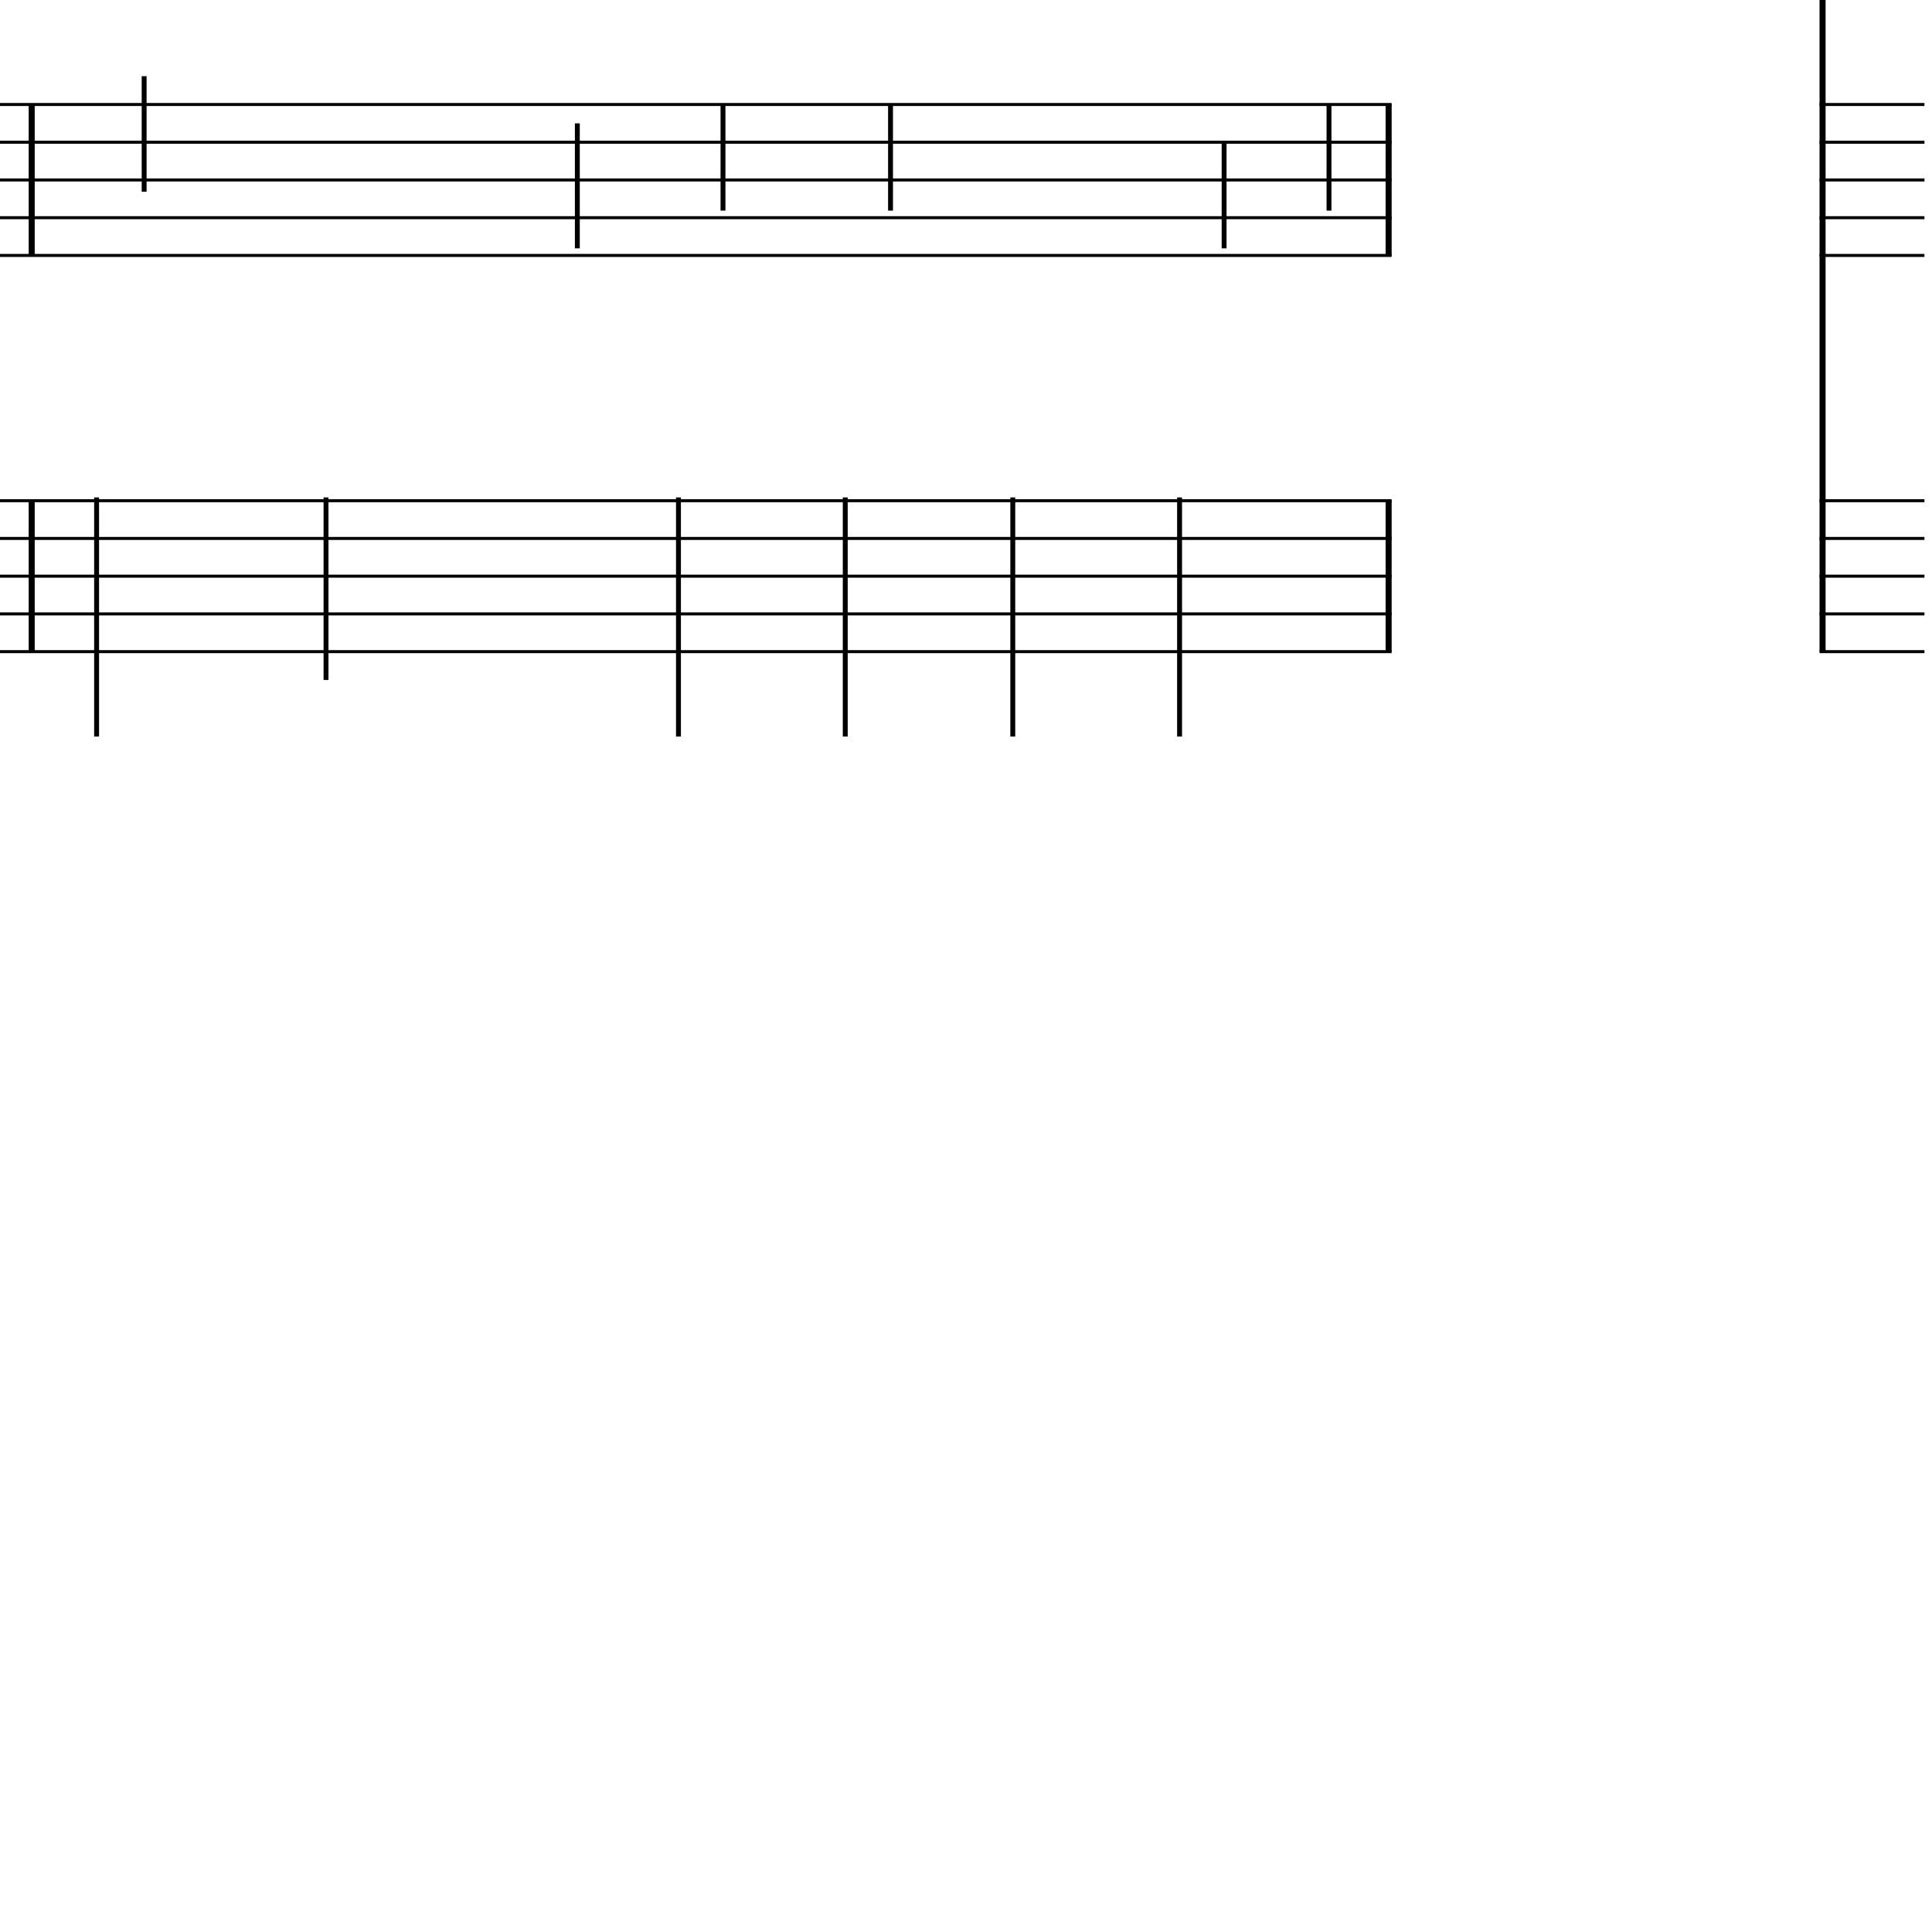 <?xml version="1.0" encoding="UTF-8" standalone="yes"?>
<svg width="256.0px" height="256.0px" xmlns="http://www.w3.org/2000/svg" xmlns:xlink="http://www.w3.org/1999/xlink" version="1.2" baseProfile="tiny">
<polyline points="0.0,13.846 184.4,13.846" fill="none" stroke="#000000" stroke-width="0.40" />
<polyline points="0.0,18.846 184.4,18.846" fill="none" stroke="#000000" stroke-width="0.40" />
<polyline points="0.0,23.846 184.4,23.846" fill="none" stroke="#000000" stroke-width="0.40" />
<polyline points="0.0,28.846 184.4,28.846" fill="none" stroke="#000000" stroke-width="0.40" />
<polyline points="0.0,33.846 184.4,33.846" fill="none" stroke="#000000" stroke-width="0.40" />
<polyline points="0.0,66.346 184.4,66.346" fill="none" stroke="#000000" stroke-width="0.40" />
<polyline points="0.0,71.346 184.4,71.346" fill="none" stroke="#000000" stroke-width="0.40" />
<polyline points="0.0,76.346 184.4,76.346" fill="none" stroke="#000000" stroke-width="0.40" />
<polyline points="0.0,81.346 184.4,81.346" fill="none" stroke="#000000" stroke-width="0.40" />
<polyline points="0.0,86.346 184.4,86.346" fill="none" stroke="#000000" stroke-width="0.40" />
<polyline points="184.0,66.346 184.0,86.346" fill="" stroke="#000000" stroke-width="0.80" />
<polyline points="184.0,13.846 184.0,33.846" fill="" stroke="#000000" stroke-width="0.80" />
<polyline points="4.2,66.346 4.2,86.346" fill="" stroke="#000000" stroke-width="0.80" />
<polyline points="4.2,13.846 4.2,33.846" fill="" stroke="#000000" stroke-width="0.80" />
<polyline points="176.1,27.907 176.1,13.846" fill="" stroke="#000000" stroke-width="0.65" />
<polyline points="156.3,65.91 156.3,97.596" fill="" stroke="#000000" stroke-width="0.65" />
<polyline points="162.2,32.907 162.2,18.846" fill="" stroke="#000000" stroke-width="0.65" />
<polyline points="134.2,65.91 134.2,97.596" fill="" stroke="#000000" stroke-width="0.65" />
<polyline points="112.0,65.91 112.0,97.596" fill="" stroke="#000000" stroke-width="0.65" />
<polyline points="118.0,27.907 118.0,13.846" fill="" stroke="#000000" stroke-width="0.65" />
<polyline points="89.9,65.91 89.9,97.596" fill="" stroke="#000000" stroke-width="0.65" />
<polyline points="95.8,27.907 95.8,13.846" fill="" stroke="#000000" stroke-width="0.65" />
<polyline points="76.5,32.907 76.5,16.346" fill="" stroke="#000000" stroke-width="0.65" />
<polyline points="43.2,65.91 43.2,90.096" fill="" stroke="#000000" stroke-width="0.65" />
<polyline points="12.8,65.91 12.8,97.596" fill="" stroke="#000000" stroke-width="0.65" />
<polyline points="19.1,25.407 19.1,10.096" fill="" stroke="#000000" stroke-width="0.65" />
<polyline points="241.1,13.846 255.0,13.846" fill="none" stroke="#000000" stroke-width="0.40" />
<polyline points="241.1,18.846 255.0,18.846" fill="none" stroke="#000000" stroke-width="0.40" />
<polyline points="241.1,23.846 255.0,23.846" fill="none" stroke="#000000" stroke-width="0.40" />
<polyline points="241.1,28.846 255.0,28.846" fill="none" stroke="#000000" stroke-width="0.40" />
<polyline points="241.1,33.846 255.0,33.846" fill="none" stroke="#000000" stroke-width="0.40" />
<polyline points="241.1,66.346 255.0,66.346" fill="none" stroke="#000000" stroke-width="0.40" />
<polyline points="241.1,71.346 255.0,71.346" fill="none" stroke="#000000" stroke-width="0.40" />
<polyline points="241.1,76.346 255.0,76.346" fill="none" stroke="#000000" stroke-width="0.40" />
<polyline points="241.1,81.346 255.0,81.346" fill="none" stroke="#000000" stroke-width="0.40" />
<polyline points="241.1,86.346 255.0,86.346" fill="none" stroke="#000000" stroke-width="0.40" />
<polyline points="241.5,0.0 241.5,86.346" fill="" stroke="#000000" stroke-width="0.80" />
</svg>
